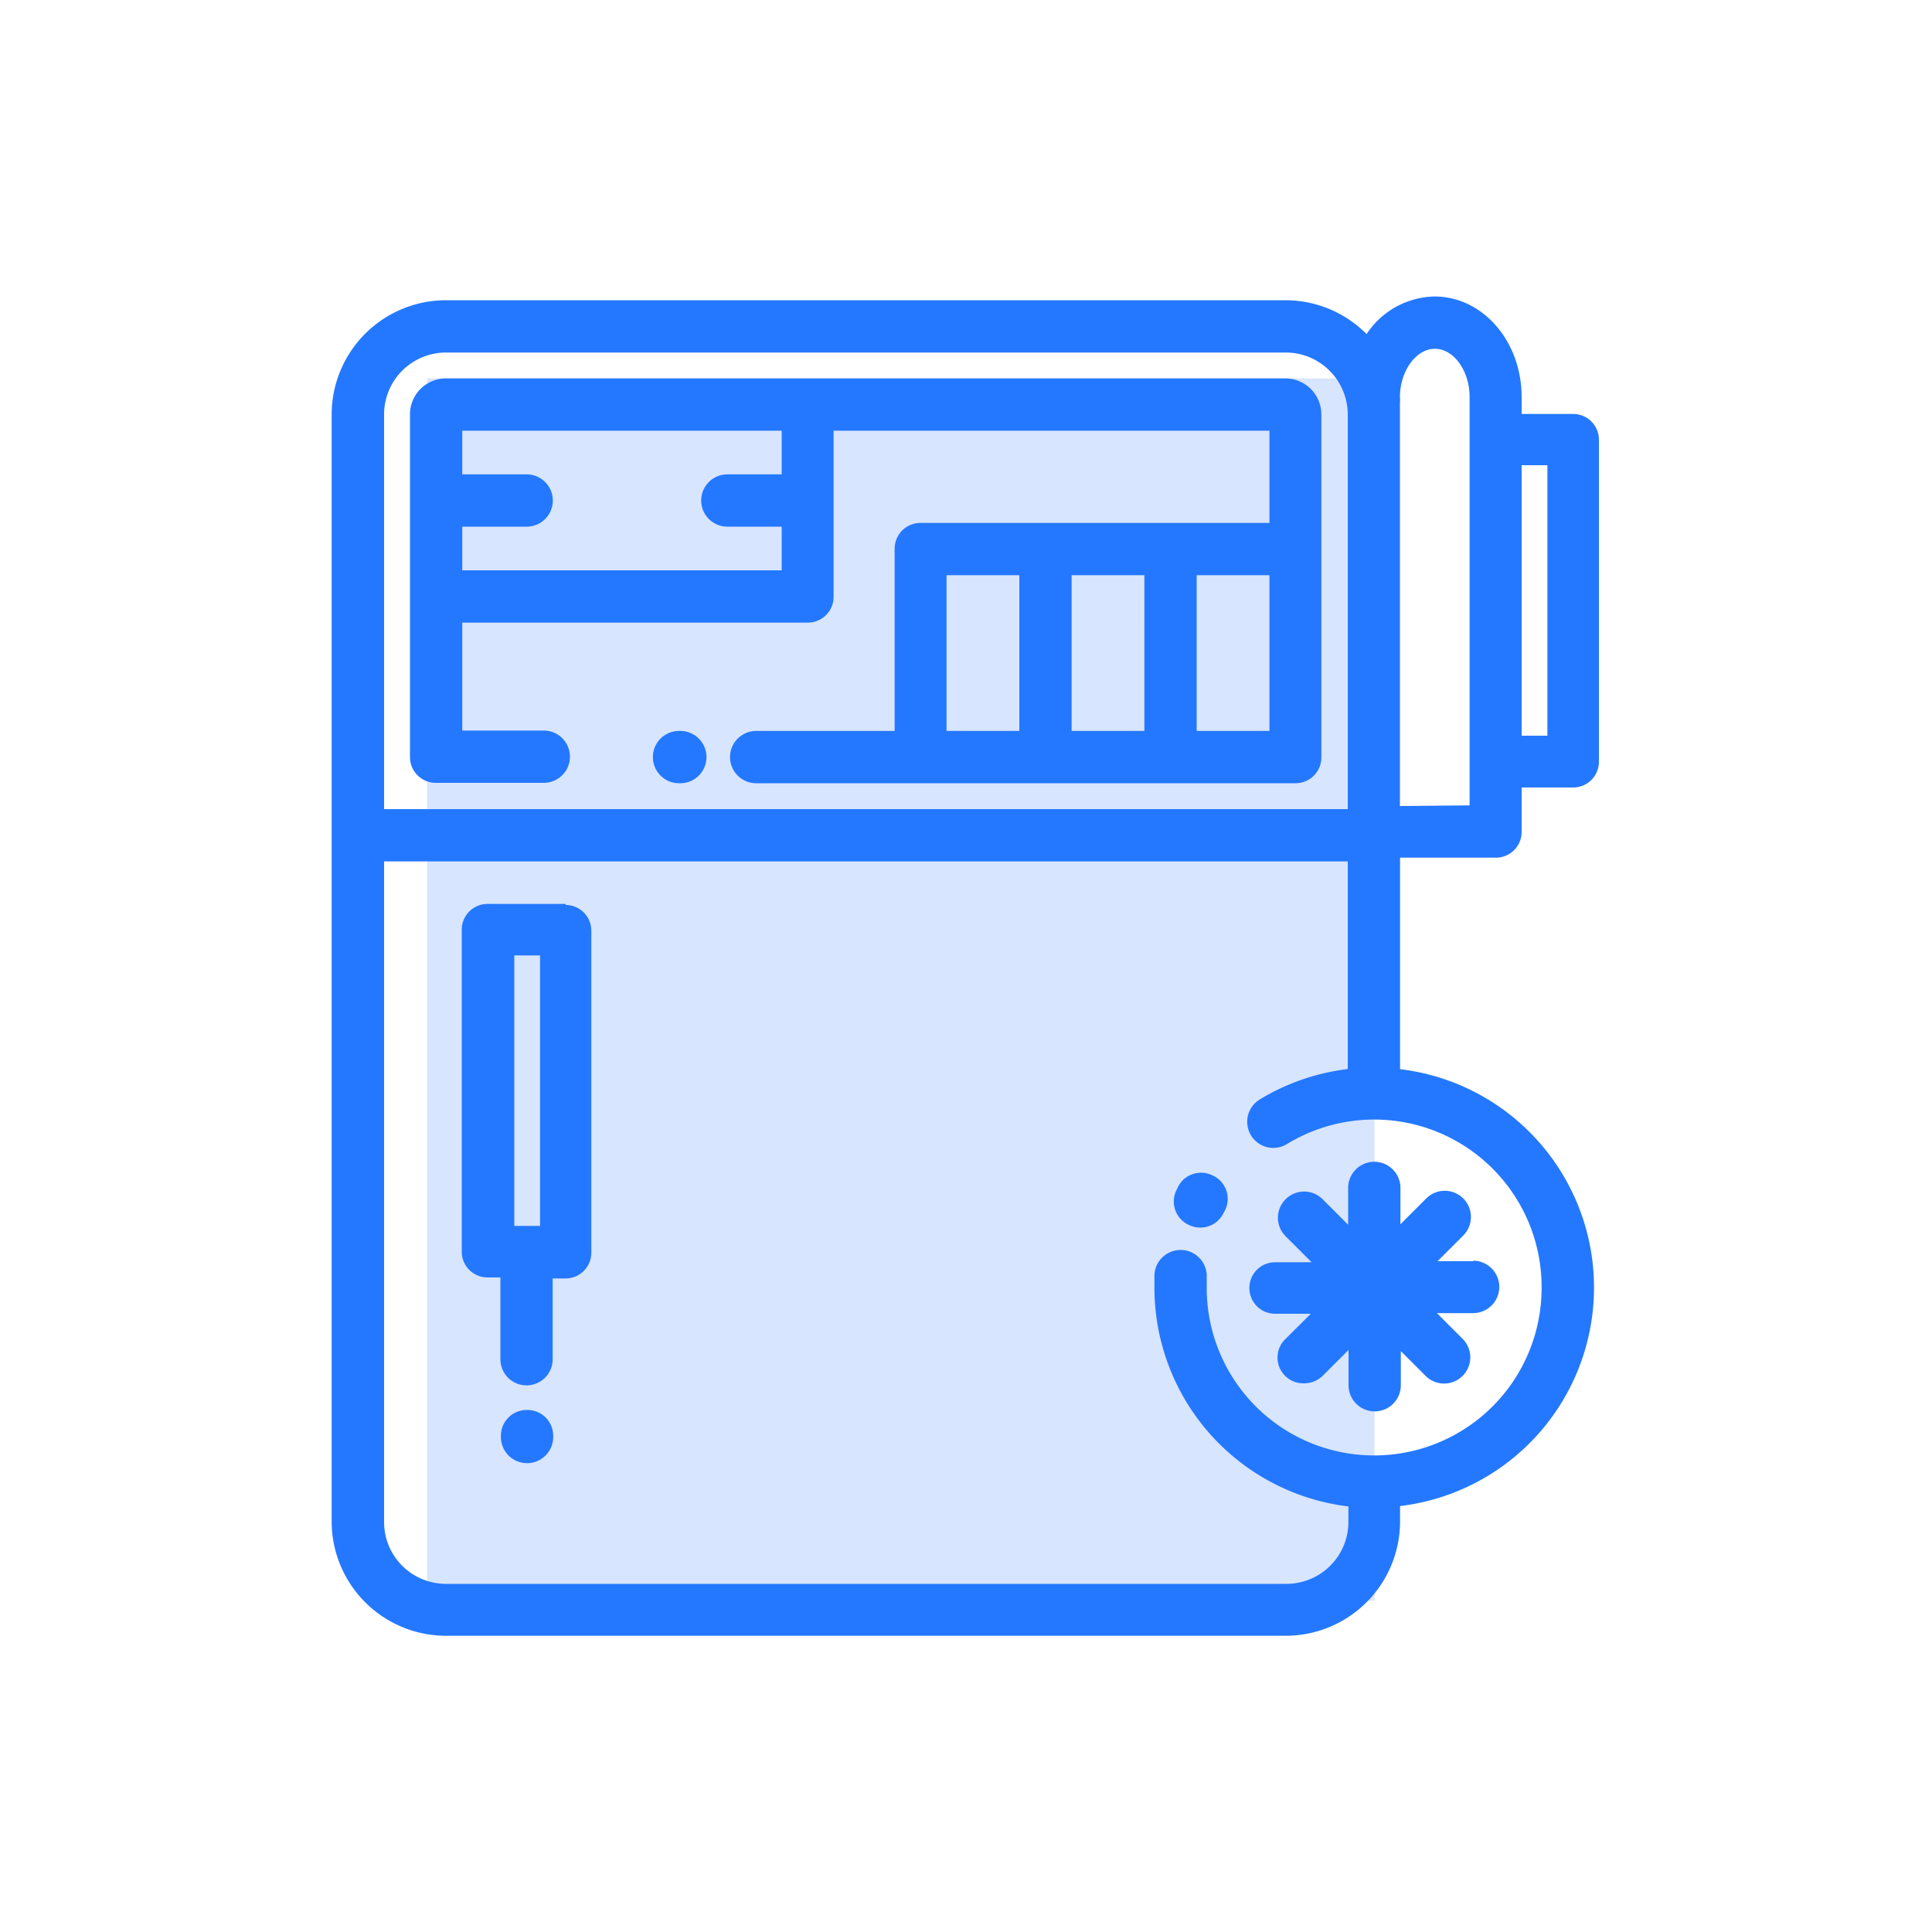 <svg xmlns="http://www.w3.org/2000/svg" viewBox="0 0 150 150">
  <title>ice-maker</title>
  <g id="Слой_1" data-name="Слой 1">
    <g>
      <rect x="33.16" y="29.38" width="73.56" height="94.9" style="fill: #d8e5ff"/>
      <path d="M116.14,66.59a2,2,0,0,0,2-2V61.14h4a2,2,0,0,0,2-2v-25a2,2,0,0,0-2-2h-4V30.83c0-4.31-3-7.81-6.76-7.81a6.46,6.46,0,0,0-5.28,2.92,8.86,8.86,0,0,0-6.3-2.63H34.62a8.88,8.88,0,0,0-8.87,8.87v85.93A8.88,8.88,0,0,0,34.62,127H99.83a8.88,8.88,0,0,0,8.87-8.87v-1.2a17.08,17.08,0,0,0,0-33.92V66.59Zm2-30.47h2v21h-2ZM29.82,32.18a4.81,4.81,0,0,1,4.8-4.81H99.83a4.82,4.82,0,0,1,4.81,4.81V62.82H29.82ZM119.69,100a13,13,0,0,1-26,0c0-.26,0-.53,0-.8a2,2,0,1,0-4.06-.24c0,.35,0,.69,0,1a17.11,17.11,0,0,0,15.06,17v1.2a4.81,4.81,0,0,1-4.81,4.81H34.62a4.8,4.8,0,0,1-4.8-4.81V66.88h74.82V83a17.08,17.08,0,0,0-6.83,2.36,2,2,0,1,0,2.1,3.47A13,13,0,0,1,119.69,100Zm-11-37.42V32.18c0-.31,0-.62,0-.92a2.1,2.1,0,0,0,0-.43c0-2,1.24-3.75,2.71-3.75s2.7,1.71,2.7,3.75v31.7Zm0,0" transform="translate(0)" style="fill: #2478ff"/>
      <path d="M43.93,70.18H37.85a2,2,0,0,0-2,2v25a2,2,0,0,0,2,2h1v6.35a2,2,0,1,0,4.06,0V99.26h1a2,2,0,0,0,2-2v-25a2,2,0,0,0-2-2Zm-2,25h-2v-21h2Zm0,0" transform="translate(0)" style="fill: #2478ff"/>
      <path d="M40.89,109.47a2,2,0,0,0-2,2v.1a2,2,0,0,0,4.06,0v-.1a2,2,0,0,0-2-2Zm0,0" transform="translate(0)" style="fill: #2478ff"/>
      <path d="M114.4,97.92h-2.79l2-2a2,2,0,0,0-2.88-2.87l-2,2V92.23a2,2,0,0,0-4.06,0v2.86l-2-2A2,2,0,0,0,99.83,96l2,2H99A2,2,0,0,0,99,102h2.77l-1.94,1.93a2,2,0,0,0,1.43,3.47,2.06,2.06,0,0,0,1.44-.59l2-2v2.74a2,2,0,0,0,4.06,0V104.9l1.92,1.92a2,2,0,0,0,2.88-2.87l-2-2h2.81a2,2,0,0,0,0-4.07Zm0,0" transform="translate(0)" style="fill: #2478ff"/>
      <path d="M94.18,91.28a2,2,0,0,0-2.73.89,2,2,0,0,1-.1.21,2,2,0,0,0,.92,2.71,2,2,0,0,0,.9.22A2,2,0,0,0,95,94.17l.09-.16a2,2,0,0,0-.9-2.73Zm0,0" transform="translate(0)" style="fill: #2478ff"/>
      <path d="M52.82,56.75h-.1a2,2,0,0,0,0,4.06h.1a2,2,0,0,0,0-4.06Zm0,0" transform="translate(0)" style="fill: #2478ff"/>
      <path d="M99.83,29.38H34.62a2.79,2.79,0,0,0-2.79,2.8v26.6a2,2,0,0,0,2,2h8.39a2,2,0,0,0,0-4.06H35.89V48.34H62.72a2,2,0,0,0,2-2V33.44H98.56V40.6H71.46a2,2,0,0,0-2,2V56.75H58.71a2,2,0,1,0,0,4.06h41.88a2,2,0,0,0,2-2V32.18a2.8,2.8,0,0,0-2.8-2.8ZM60.69,36.83H56.47a2,2,0,0,0,0,4.06h4.22v3.39H35.89V40.89h5a2,2,0,0,0,0-4.06h-5V33.44h24.8ZM79.14,56.75H73.49V44.66h5.65Zm9.71,0H83.2V44.66h5.65Zm9.71,0H92.91V44.66h5.65Zm0,0" transform="translate(0)" style="fill: #2478ff"/>
    </g>
  </g>
  <g id="Слой_2" data-name="Слой 2">
    <rect width="150" height="150" style="fill: none"/>
  </g>
</svg>
